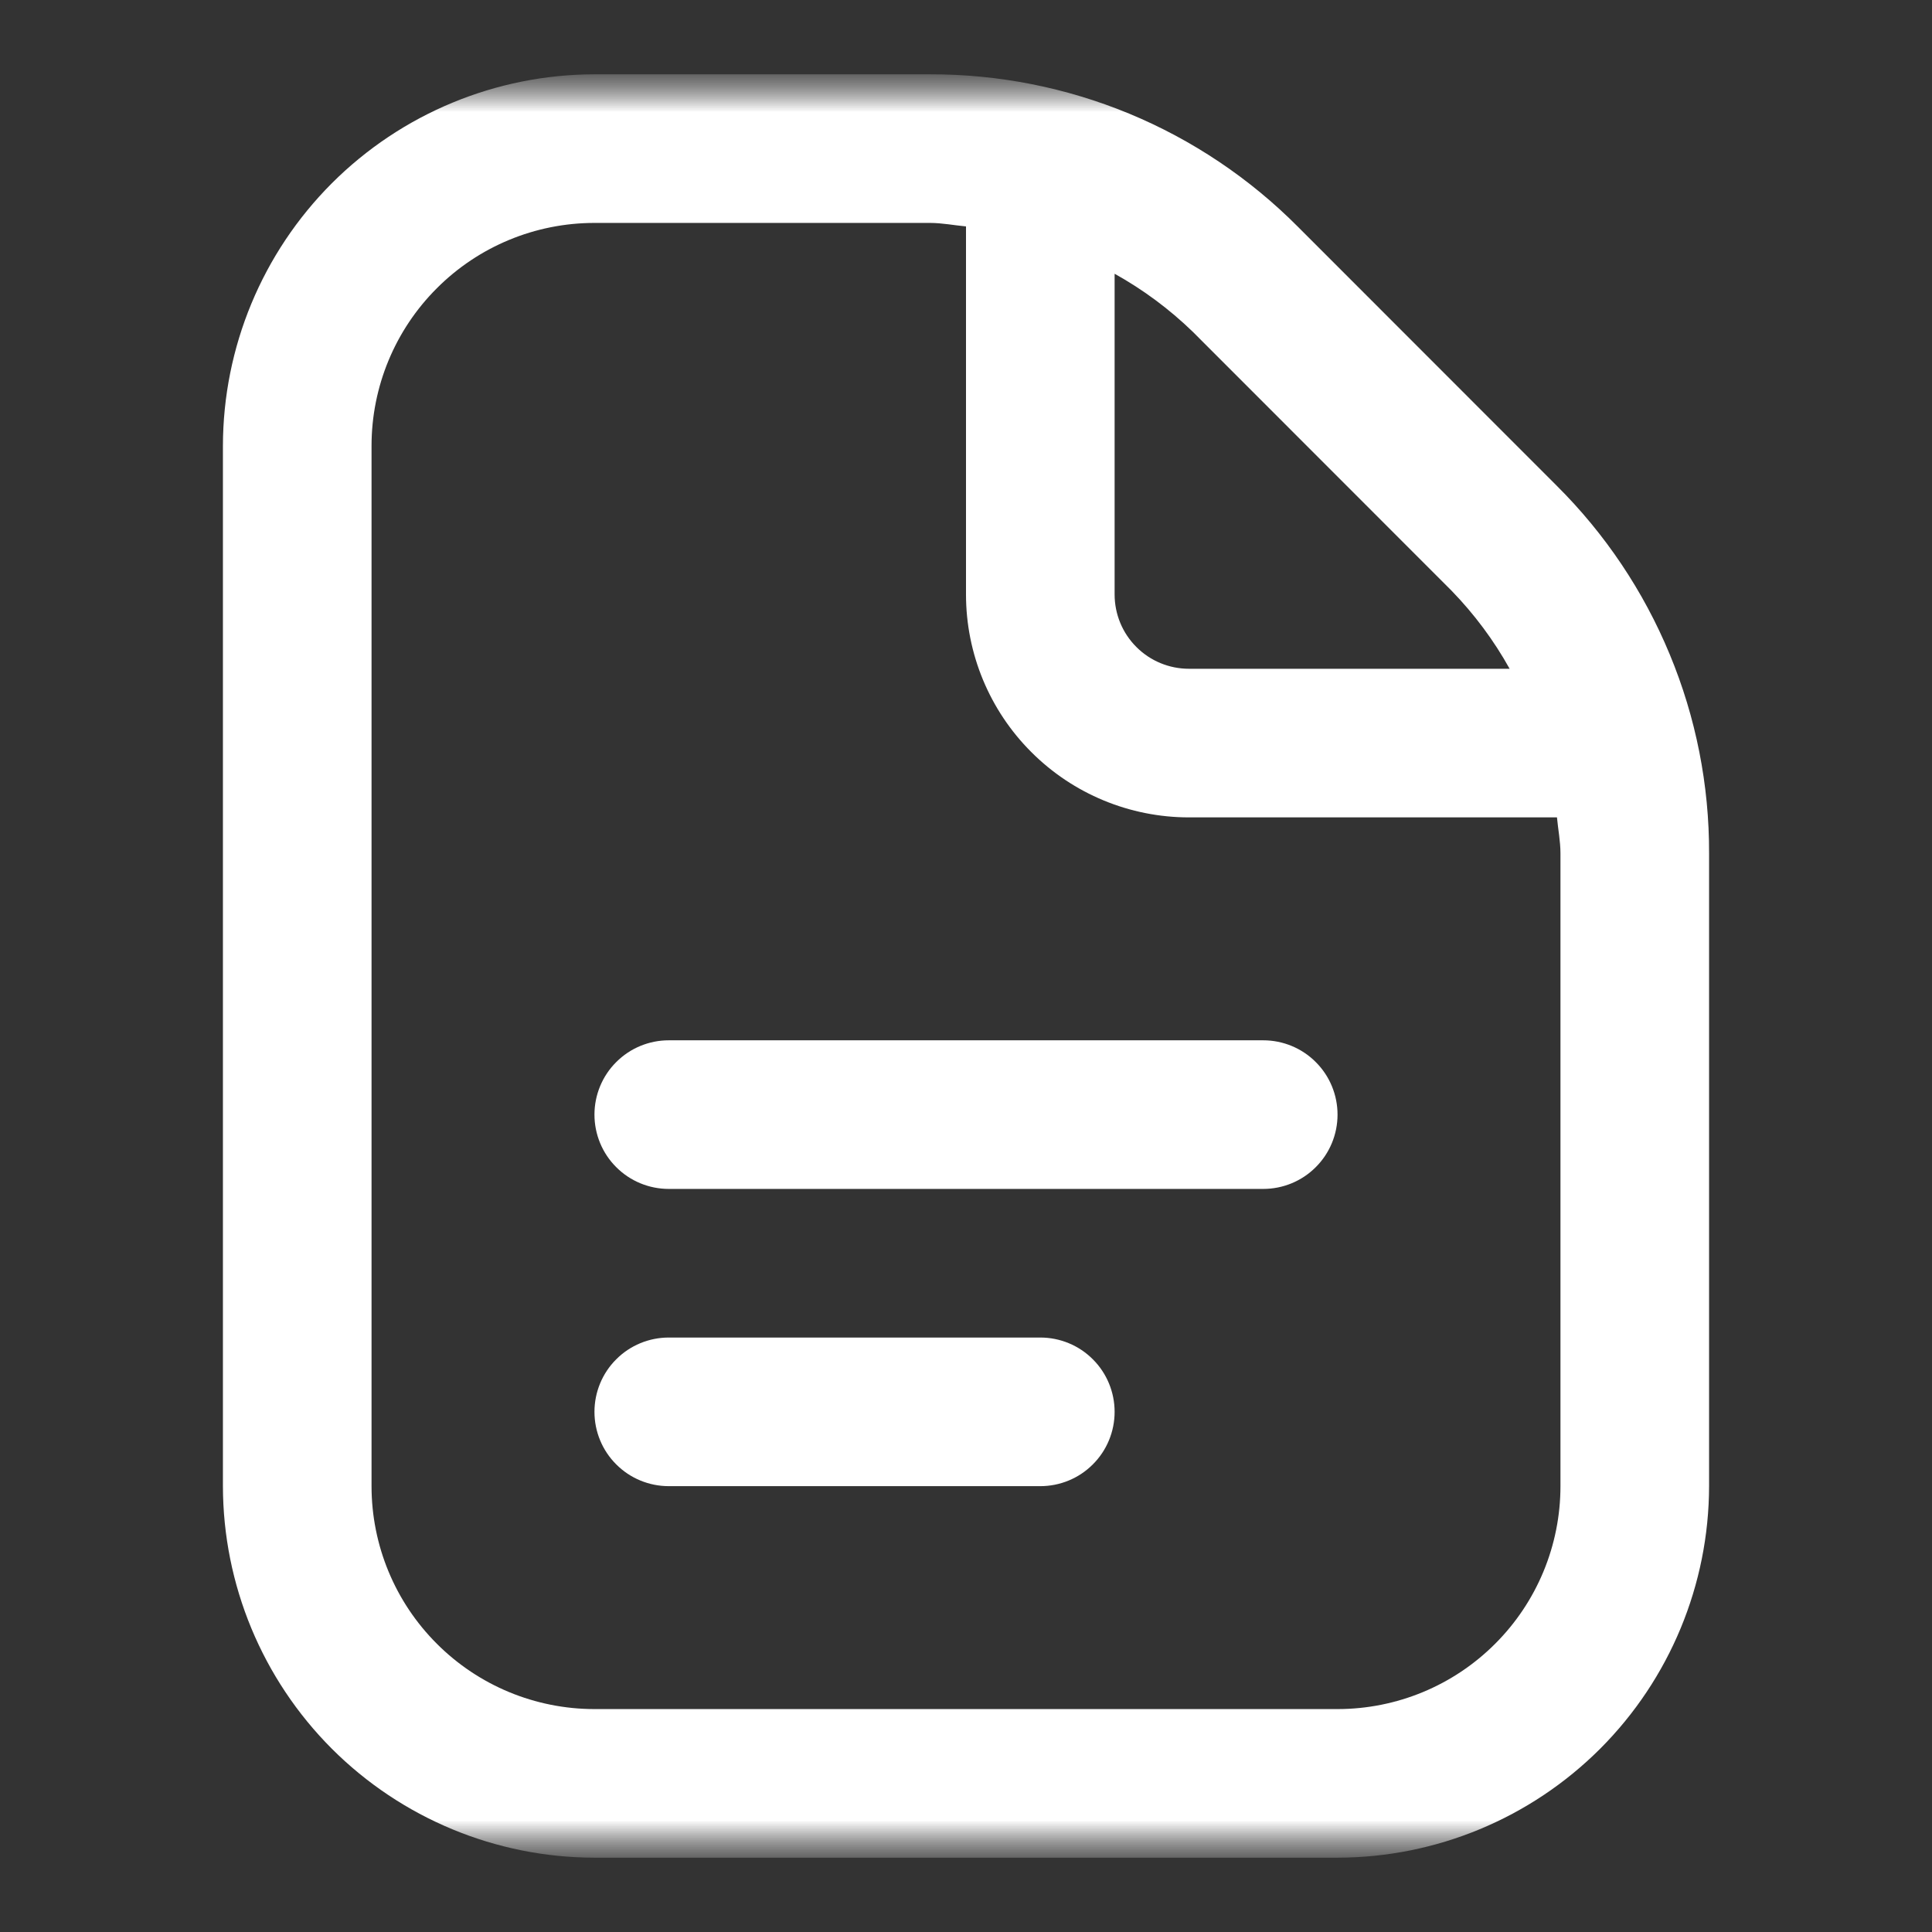 <svg width="26" height="26" viewBox="0 0 26 26" fill="none" xmlns="http://www.w3.org/2000/svg">
<rect x="0" y="0" width="26" height="26" fill="#333333" stroke="none"/>
<mask id="mask0_239_135" style="mask-type:luminance" maskUnits="userSpaceOnUse" x="1" y="1" width="24" height="24">
<path d="M25 1H1V25H25V1Z" fill="white"/>
</mask>
<g mask="url(#mask0_239_135)">
<mask id="mask1_239_135" style="mask-type:luminance" maskUnits="userSpaceOnUse" x="1" y="1" width="24" height="24">
<path d="M25 1H1V25H25V1Z" fill="white"/>
</mask>
<g mask="url(#mask1_239_135)">
<path d="M18 15C18 15.265 17.895 15.52 17.707 15.707C17.52 15.895 17.265 16 17 16H9C8.735 16 8.48 15.895 8.293 15.707C8.105 15.52 8 15.265 8 15C8 14.735 8.105 14.48 8.293 14.293C8.48 14.105 8.735 14 9 14H17C17.265 14 17.52 14.105 17.707 14.293C17.895 14.48 18 14.735 18 15ZM14 18H9C8.735 18 8.48 18.105 8.293 18.293C8.105 18.48 8 18.735 8 19C8 19.265 8.105 19.52 8.293 19.707C8.48 19.895 8.735 20 9 20H14C14.265 20 14.52 19.895 14.707 19.707C14.895 19.52 15 19.265 15 19C15 18.735 14.895 18.48 14.707 18.293C14.52 18.105 14.265 18 14 18ZM23 11.485V20C22.998 21.326 22.471 22.596 21.534 23.534C20.596 24.471 19.326 24.998 18 25H8C6.674 24.998 5.404 24.471 4.466 23.534C3.529 22.596 3.002 21.326 3 20V6C3.002 4.674 3.529 3.404 4.466 2.466C5.404 1.529 6.674 1.002 8 1H12.515C13.435 0.998 14.346 1.178 15.195 1.529C16.045 1.881 16.816 2.398 17.465 3.05L20.949 6.536C21.601 7.184 22.118 7.955 22.47 8.805C22.823 9.655 23.003 10.565 23 11.485ZM16.051 4.464C15.736 4.159 15.383 3.897 15 3.684V8C15 8.265 15.105 8.52 15.293 8.707C15.48 8.895 15.735 9 16 9H20.316C20.103 8.617 19.84 8.264 19.535 7.95L16.051 4.464ZM21 11.485C21 11.32 20.968 11.162 20.953 11H16C15.204 11 14.441 10.684 13.879 10.121C13.316 9.559 13 8.796 13 8V3.047C12.838 3.032 12.679 3 12.515 3H8C7.204 3 6.441 3.316 5.879 3.879C5.316 4.441 5 5.204 5 6V20C5 20.796 5.316 21.559 5.879 22.121C6.441 22.684 7.204 23 8 23H18C18.796 23 19.559 22.684 20.121 22.121C20.684 21.559 21 20.796 21 20V11.485Z" fill="white"/>
</g>
</g>
</svg>
